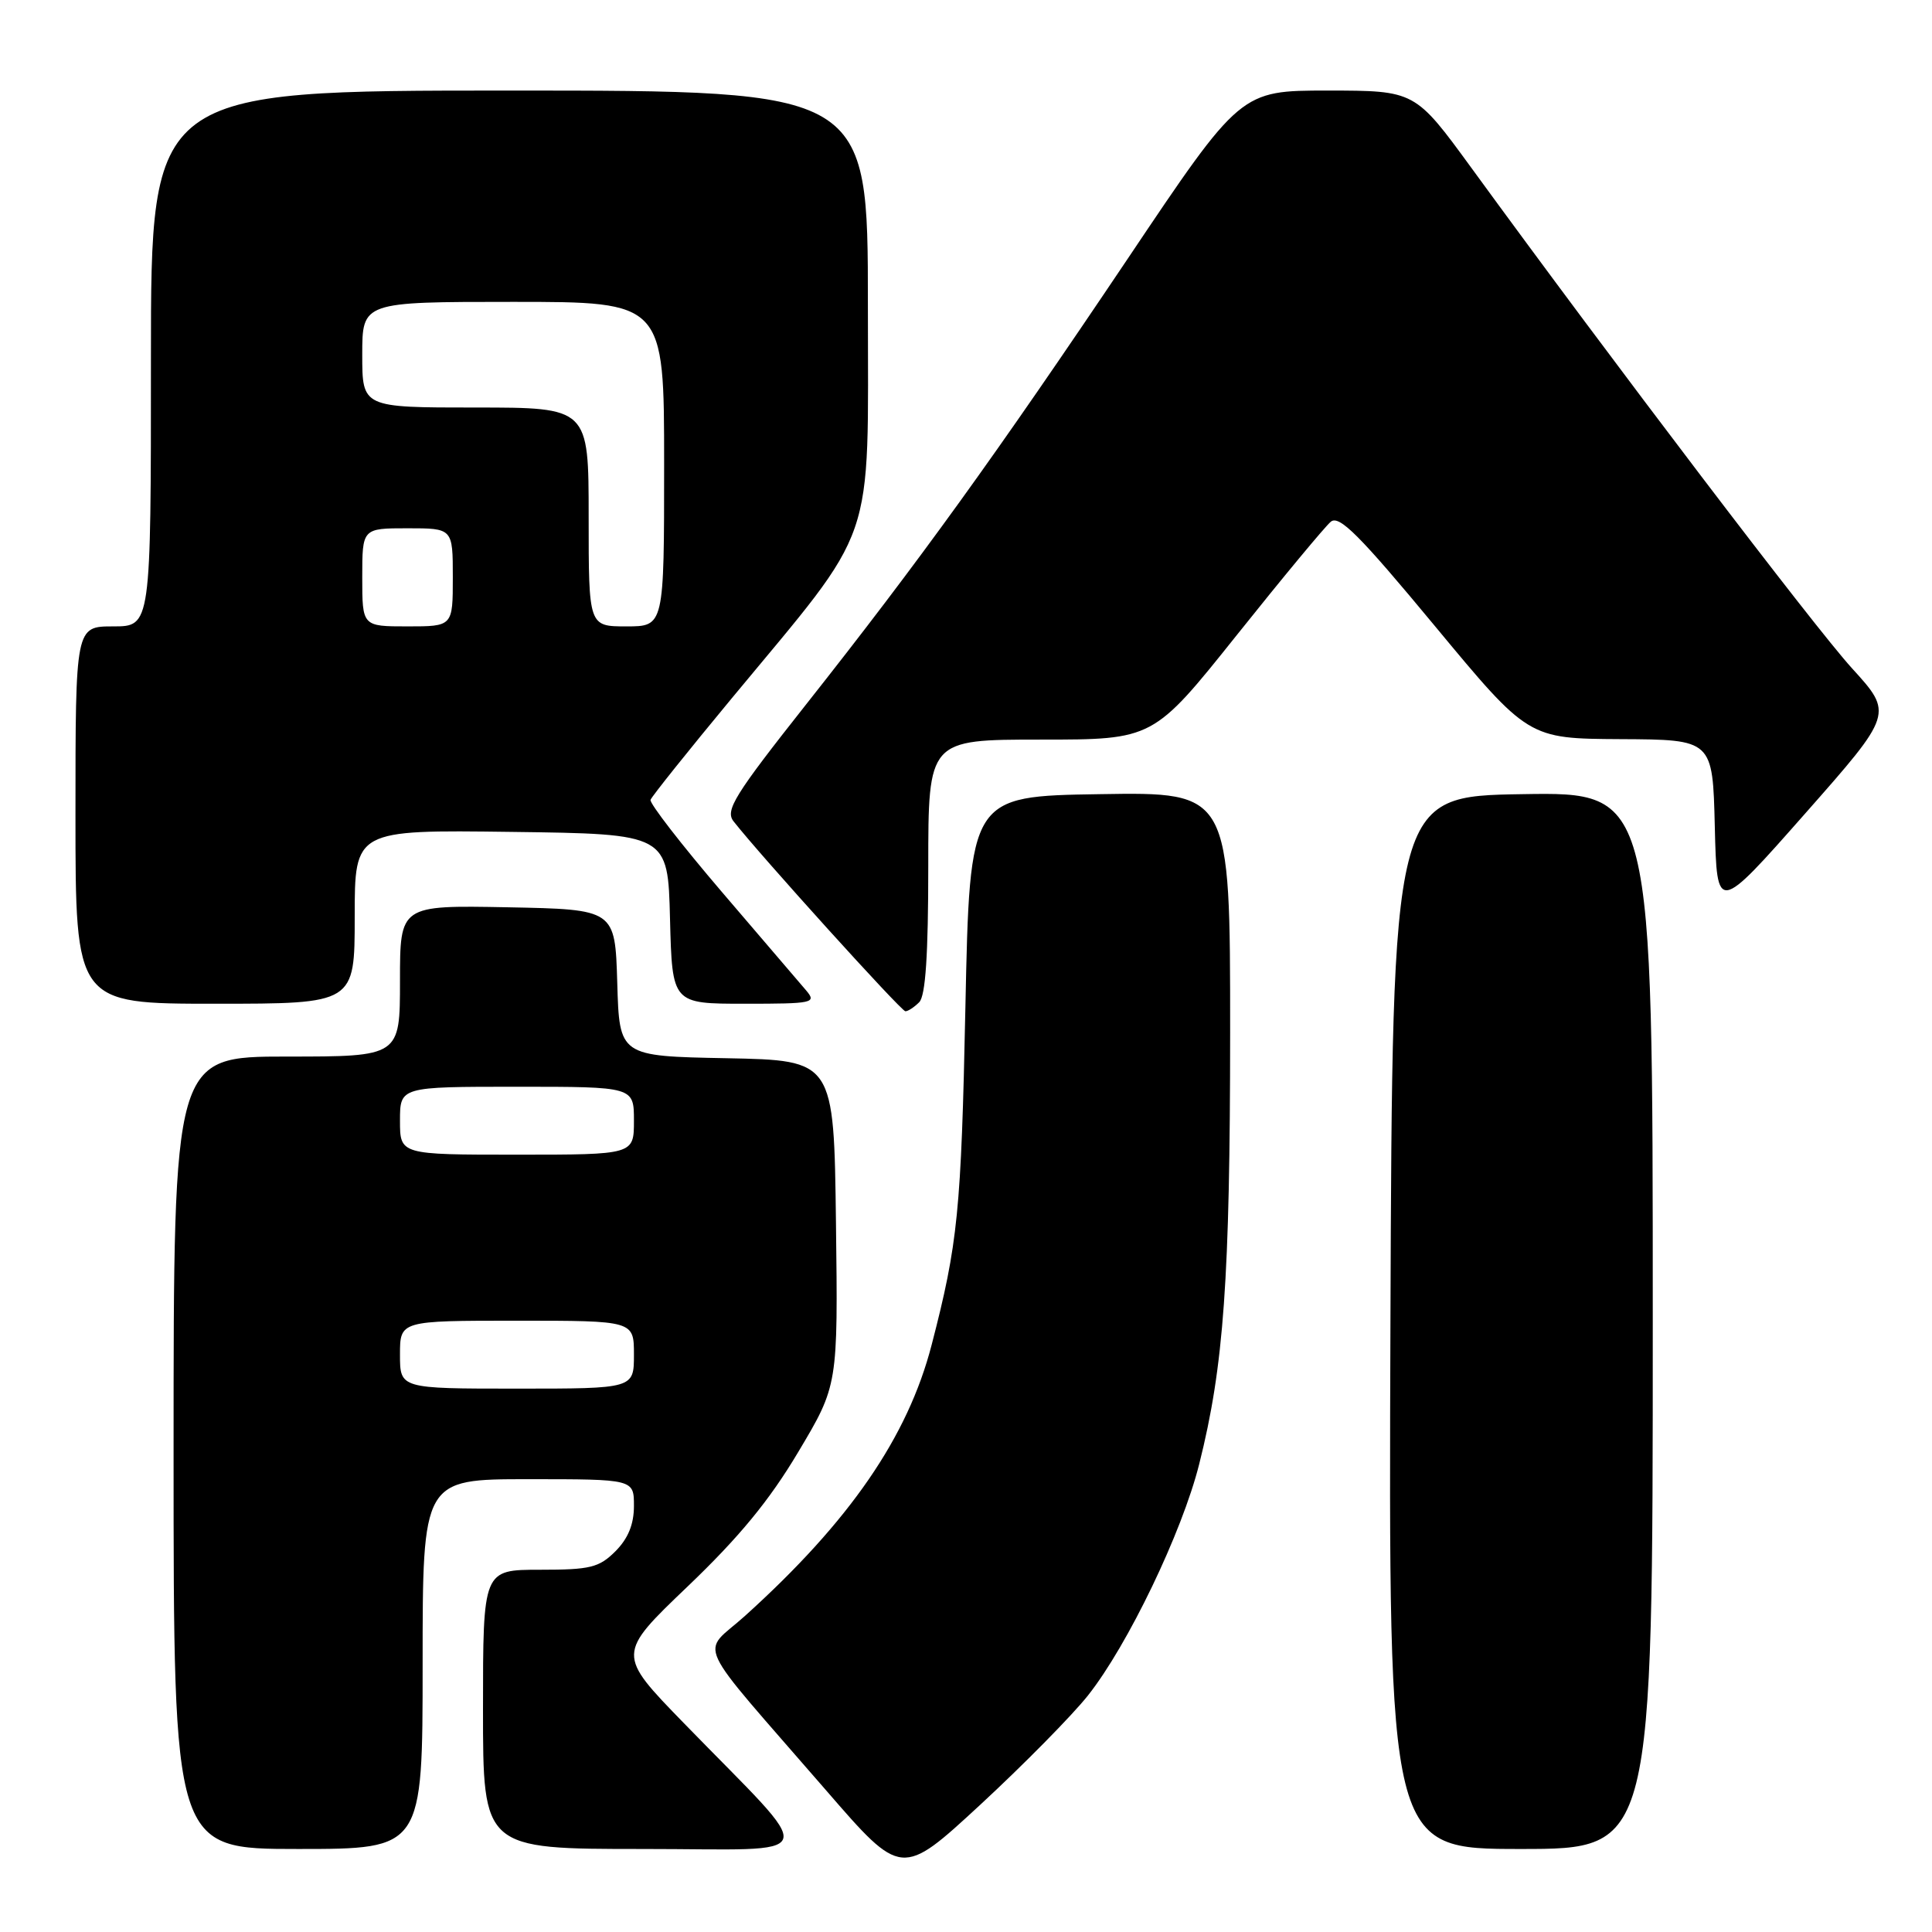 <?xml version="1.0" encoding="UTF-8" standalone="no"?>
<!DOCTYPE svg PUBLIC "-//W3C//DTD SVG 1.1//EN" "http://www.w3.org/Graphics/SVG/1.1/DTD/svg11.dtd" >
<svg xmlns="http://www.w3.org/2000/svg" xmlns:xlink="http://www.w3.org/1999/xlink" version="1.1" viewBox="0 0 256 256">
 <g >
 <path fill="currentColor"
d=" M 144.16 224.66 C 149.43 218.01 156.63 203.05 158.90 194.00 C 162.17 181.02 162.99 169.43 163.00 136.73 C 163.00 104.95 163.00 104.95 145.75 105.23 C 128.50 105.50 128.50 105.50 127.92 133.50 C 127.36 160.49 126.93 164.77 123.45 178.19 C 120.29 190.40 112.59 201.59 98.72 214.11 C 92.85 219.41 91.50 216.51 109.48 237.25 C 119.46 248.77 119.46 248.77 129.89 239.14 C 135.62 233.84 142.05 227.32 144.16 224.66 Z  M 56.00 220.50 C 56.00 196.00 56.00 196.00 70.00 196.00 C 84.00 196.00 84.00 196.00 84.00 199.55 C 84.00 201.98 83.23 203.86 81.55 205.55 C 79.37 207.72 78.22 208.00 71.55 208.00 C 64.00 208.00 64.00 208.00 64.00 226.50 C 64.00 245.00 64.00 245.00 85.20 245.00 C 109.38 245.00 108.74 246.96 90.63 228.34 C 81.73 219.19 81.73 219.19 91.12 210.21 C 97.94 203.69 101.95 198.82 105.77 192.40 C 111.04 183.57 111.04 183.57 110.77 162.04 C 110.50 140.50 110.50 140.50 96.29 140.22 C 82.07 139.95 82.07 139.95 81.79 130.22 C 81.50 120.50 81.50 120.50 67.25 120.22 C 53.00 119.95 53.00 119.95 53.00 129.97 C 53.00 140.00 53.00 140.00 38.00 140.00 C 23.00 140.00 23.00 140.00 23.00 192.50 C 23.00 245.00 23.00 245.00 39.50 245.00 C 56.00 245.00 56.00 245.00 56.00 220.50 Z  M 219.00 174.98 C 219.00 104.95 219.00 104.95 201.75 105.23 C 184.50 105.50 184.50 105.50 184.24 175.25 C 183.99 245.00 183.99 245.00 201.49 245.00 C 219.00 245.00 219.00 245.00 219.00 174.98 Z  M 121.80 132.80 C 122.64 131.96 123.00 126.53 123.00 114.80 C 123.00 98.00 123.00 98.00 137.91 98.00 C 152.82 98.00 152.82 98.00 163.89 84.14 C 169.98 76.51 175.58 69.76 176.34 69.13 C 177.45 68.21 180.14 70.90 190.11 82.93 C 202.50 97.87 202.50 97.87 214.72 97.94 C 226.94 98.00 226.94 98.00 227.22 109.52 C 227.50 121.05 227.50 121.05 239.19 107.80 C 250.87 94.56 250.87 94.56 245.38 88.53 C 240.40 83.06 213.76 48.04 194.97 22.25 C 187.50 12.01 187.50 12.01 175.94 12.00 C 164.38 12.00 164.38 12.00 149.45 34.25 C 131.90 60.38 121.79 74.39 106.82 93.33 C 97.30 105.38 96.06 107.38 97.20 108.83 C 100.78 113.40 119.42 134.00 119.97 134.00 C 120.32 134.00 121.14 133.46 121.80 132.80 Z  M 47.00 121.48 C 47.00 109.96 47.00 109.96 67.75 110.23 C 88.50 110.50 88.50 110.50 88.78 121.75 C 89.07 133.00 89.07 133.00 98.69 133.00 C 107.75 133.00 108.22 132.90 106.83 131.25 C 106.01 130.29 100.97 124.39 95.62 118.15 C 90.28 111.90 86.04 106.43 86.20 105.98 C 86.37 105.52 91.20 99.48 96.95 92.54 C 116.38 69.09 115.00 73.07 115.00 40.37 C 115.00 12.00 115.00 12.00 67.50 12.00 C 20.00 12.00 20.00 12.00 20.00 47.50 C 20.00 83.00 20.00 83.00 15.00 83.00 C 10.00 83.00 10.00 83.00 10.00 108.00 C 10.00 133.00 10.00 133.00 28.50 133.00 C 47.00 133.00 47.00 133.00 47.00 121.48 Z  M 53.00 179.50 C 53.00 175.00 53.00 175.00 68.50 175.00 C 84.00 175.00 84.00 175.00 84.00 179.50 C 84.00 184.00 84.00 184.00 68.50 184.00 C 53.00 184.00 53.00 184.00 53.00 179.50 Z  M 53.00 148.50 C 53.00 144.00 53.00 144.00 68.50 144.00 C 84.00 144.00 84.00 144.00 84.00 148.50 C 84.00 153.00 84.00 153.00 68.50 153.00 C 53.00 153.00 53.00 153.00 53.00 148.50 Z  M 48.00 76.50 C 48.00 70.00 48.00 70.00 54.00 70.00 C 60.00 70.00 60.00 70.00 60.00 76.50 C 60.00 83.00 60.00 83.00 54.00 83.00 C 48.00 83.00 48.00 83.00 48.00 76.50 Z  M 78.00 68.50 C 78.00 54.00 78.00 54.00 63.00 54.00 C 48.00 54.00 48.00 54.00 48.00 47.00 C 48.00 40.00 48.00 40.00 68.00 40.00 C 88.00 40.00 88.00 40.00 88.00 61.50 C 88.00 83.00 88.00 83.00 83.00 83.00 C 78.00 83.00 78.00 83.00 78.00 68.50 Z "/>
</g>
</svg>